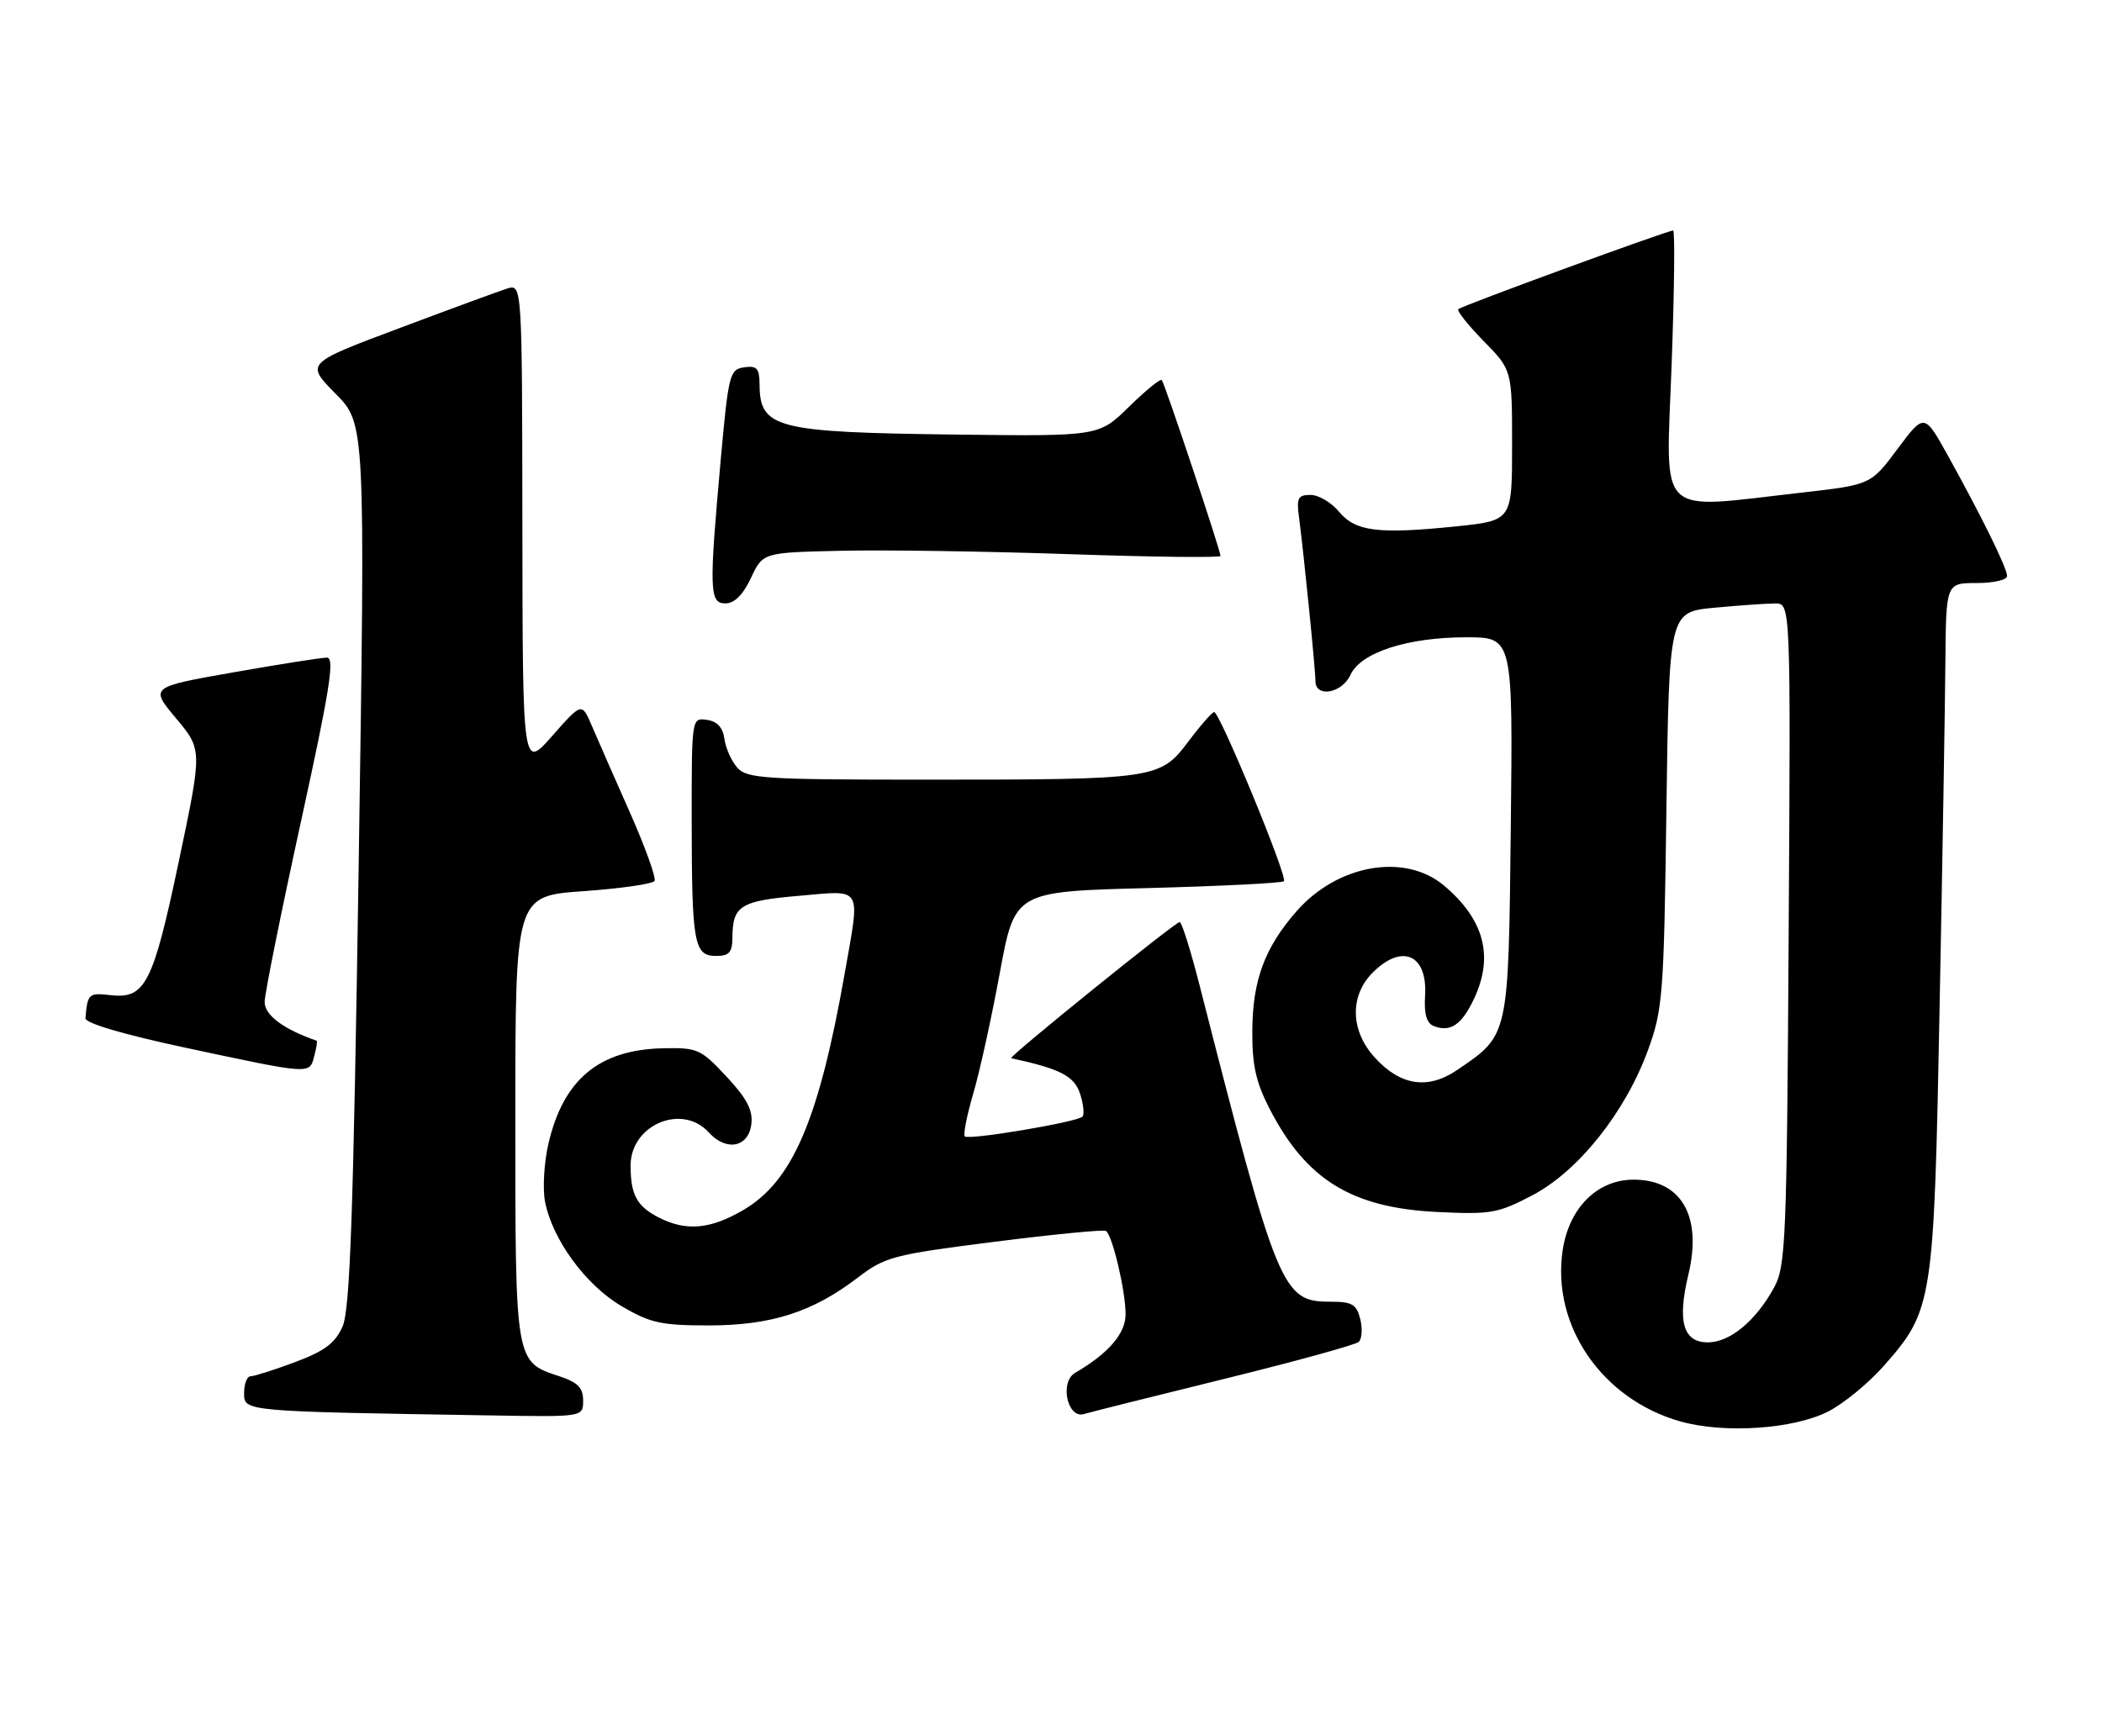 <?xml version="1.0" encoding="UTF-8" standalone="no"?>
<!DOCTYPE svg PUBLIC "-//W3C//DTD SVG 1.1//EN" "http://www.w3.org/Graphics/SVG/1.1/DTD/svg11.dtd" >
<svg xmlns="http://www.w3.org/2000/svg" xmlns:xlink="http://www.w3.org/1999/xlink" version="1.1" viewBox="0 0 310 256">
 <g >
 <path fill="currentColor"
d=" M 269.63 208.19 C 271.90 207.03 275.58 204.01 277.80 201.49 C 285.07 193.23 285.21 192.33 286.05 148.50 C 286.47 127.05 286.85 104.21 286.90 97.75 C 287.00 86.00 287.00 86.00 291.50 86.00 C 293.98 86.00 296.00 85.54 296.00 84.97 C 296.00 83.78 292.35 76.37 287.28 67.21 C 283.79 60.93 283.79 60.93 279.85 66.21 C 275.91 71.50 275.91 71.50 265.71 72.66 C 244.01 75.11 245.69 76.76 246.52 54.00 C 246.93 43.00 247.03 34.00 246.75 34.00 C 245.91 34.00 215.55 45.12 215.07 45.60 C 214.82 45.84 216.51 47.96 218.81 50.31 C 223.00 54.58 223.00 54.58 223.00 65.68 C 223.00 76.79 223.00 76.79 214.75 77.64 C 203.23 78.82 199.90 78.40 197.46 75.46 C 196.34 74.11 194.46 73.00 193.28 73.00 C 191.43 73.00 191.19 73.45 191.57 76.25 C 192.24 81.24 194.00 98.73 194.00 100.46 C 194.00 102.96 197.92 102.27 199.16 99.55 C 200.67 96.24 207.56 94.00 216.24 94.00 C 223.12 94.00 223.12 94.00 222.81 121.93 C 222.46 153.09 222.57 152.60 214.91 157.82 C 210.59 160.76 206.54 160.15 202.75 155.99 C 199.14 152.02 199.02 146.89 202.45 143.45 C 206.77 139.14 210.52 140.77 210.17 146.81 C 210.00 149.59 210.39 150.93 211.47 151.35 C 213.90 152.28 215.54 151.18 217.34 147.42 C 220.35 141.11 218.92 135.64 212.96 130.62 C 207.20 125.77 197.29 127.49 191.23 134.39 C 186.53 139.75 184.73 144.57 184.69 152.00 C 184.65 157.07 185.21 159.60 187.22 163.51 C 192.61 174.01 199.34 178.16 212.00 178.77 C 219.85 179.15 220.92 178.97 226.00 176.30 C 232.78 172.75 239.73 164.01 243.05 154.87 C 245.23 148.88 245.39 146.77 245.76 119.39 C 246.16 90.27 246.16 90.27 252.83 89.64 C 256.50 89.30 260.53 89.01 261.79 89.01 C 264.09 89.00 264.09 89.00 263.79 137.75 C 263.52 182.94 263.36 186.75 261.65 189.89 C 258.96 194.82 255.13 198.00 251.87 198.00 C 248.23 198.00 247.34 194.92 249.00 188.00 C 251.07 179.38 247.96 174.00 240.92 174.00 C 235.57 174.00 231.40 178.15 230.46 184.42 C 228.80 195.52 236.28 206.41 247.82 209.66 C 254.29 211.49 264.52 210.80 269.63 208.19 Z  M 86.00 206.58 C 86.00 204.70 85.22 203.90 82.50 203.00 C 75.95 200.84 76.00 201.11 76.00 164.86 C 76.00 132.16 76.00 132.16 86.02 131.45 C 91.53 131.06 96.26 130.38 96.53 129.94 C 96.80 129.51 95.16 124.95 92.89 119.82 C 90.61 114.70 88.09 108.95 87.28 107.05 C 85.80 103.60 85.80 103.60 81.44 108.55 C 77.08 113.50 77.08 113.50 77.04 77.68 C 77.00 41.87 77.00 41.87 74.77 42.57 C 73.54 42.96 66.36 45.60 58.80 48.44 C 45.07 53.59 45.07 53.59 49.47 58.05 C 53.88 62.50 53.88 62.50 52.90 127.50 C 52.11 179.23 51.63 193.14 50.52 195.66 C 49.43 198.12 47.89 199.27 43.52 200.91 C 40.44 202.06 37.49 203.00 36.96 203.00 C 36.43 203.00 36.00 204.11 36.00 205.47 C 36.00 208.21 35.73 208.18 72.75 208.78 C 86.00 209.00 86.00 209.00 86.00 206.58 Z  M 180.50 203.40 C 190.95 200.83 199.89 198.37 200.38 197.93 C 200.86 197.50 200.96 195.99 200.61 194.57 C 200.06 192.37 199.41 192.00 196.16 192.00 C 189.09 192.00 188.42 190.37 176.89 145.25 C 175.59 140.16 174.28 136.00 173.98 136.00 C 173.32 136.00 148.61 155.97 149.13 156.08 C 156.41 157.67 158.42 158.71 159.28 161.31 C 159.79 162.86 159.95 164.39 159.63 164.71 C 158.81 165.52 142.87 168.20 142.29 167.62 C 142.03 167.36 142.59 164.53 143.53 161.32 C 144.47 158.12 146.24 150.10 147.45 143.50 C 149.66 131.50 149.66 131.50 169.26 130.99 C 180.04 130.71 189.08 130.25 189.35 129.98 C 189.95 129.39 179.87 104.99 179.06 105.03 C 178.75 105.05 177.03 107.01 175.24 109.40 C 171.08 114.91 170.49 115.00 136.52 115.00 C 112.82 115.00 110.16 114.83 108.75 113.25 C 107.89 112.29 107.03 110.38 106.84 109.00 C 106.61 107.30 105.78 106.40 104.25 106.18 C 102.00 105.86 102.00 105.86 102.01 121.18 C 102.03 139.23 102.35 141.00 105.62 141.00 C 107.55 141.00 108.00 140.48 108.02 138.25 C 108.04 133.59 109.21 132.87 117.86 132.13 C 127.34 131.31 126.87 130.52 124.59 143.50 C 120.77 165.17 116.90 174.21 109.64 178.47 C 104.73 181.35 101.16 181.65 97.07 179.54 C 93.91 177.90 93.00 176.20 93.00 171.92 C 93.00 165.90 100.60 162.69 104.54 167.04 C 107.12 169.89 110.42 169.23 110.81 165.78 C 111.05 163.74 110.13 161.99 107.13 158.78 C 103.34 154.72 102.86 154.51 97.76 154.62 C 88.32 154.84 83.06 159.24 80.87 168.75 C 80.24 171.48 80.02 175.27 80.37 177.18 C 81.43 182.79 86.35 189.53 91.67 192.66 C 95.89 195.14 97.51 195.50 104.50 195.50 C 113.72 195.50 119.81 193.55 126.45 188.49 C 130.53 185.37 131.67 185.07 146.61 183.17 C 155.32 182.07 162.74 181.34 163.10 181.56 C 164.05 182.15 166.00 190.40 166.00 193.85 C 166.00 196.70 163.49 199.62 158.55 202.50 C 156.24 203.86 157.42 209.31 159.87 208.57 C 160.76 208.30 170.05 205.97 180.50 203.40 Z  M 46.34 155.79 C 46.66 154.58 46.83 153.55 46.71 153.51 C 41.76 151.79 39.00 149.72 39.03 147.77 C 39.05 146.52 41.45 134.59 44.37 121.25 C 48.66 101.64 49.40 97.00 48.21 97.00 C 47.40 97.00 41.19 97.98 34.42 99.17 C 22.10 101.34 22.10 101.34 25.97 105.96 C 29.84 110.58 29.84 110.58 26.38 127.01 C 22.56 145.16 21.42 147.38 16.27 146.78 C 13.09 146.41 12.90 146.58 12.60 150.18 C 12.54 150.92 18.19 152.58 27.50 154.57 C 45.95 158.51 45.64 158.49 46.34 155.79 Z  M 110.75 85.25 C 112.51 81.50 112.51 81.50 124.01 81.24 C 130.33 81.09 145.51 81.32 157.75 81.74 C 169.99 82.16 180.00 82.28 180.00 82.00 C 180.00 81.21 171.77 56.55 171.34 56.06 C 171.13 55.82 168.96 57.59 166.51 59.99 C 162.06 64.36 162.06 64.36 140.99 64.10 C 114.35 63.77 112.05 63.18 112.02 56.68 C 112.00 54.33 111.62 53.91 109.75 54.18 C 107.62 54.48 107.44 55.19 106.32 67.50 C 104.55 87.13 104.61 89.00 106.99 89.00 C 108.31 89.00 109.58 87.74 110.75 85.25 Z "/>
</g>
</svg>